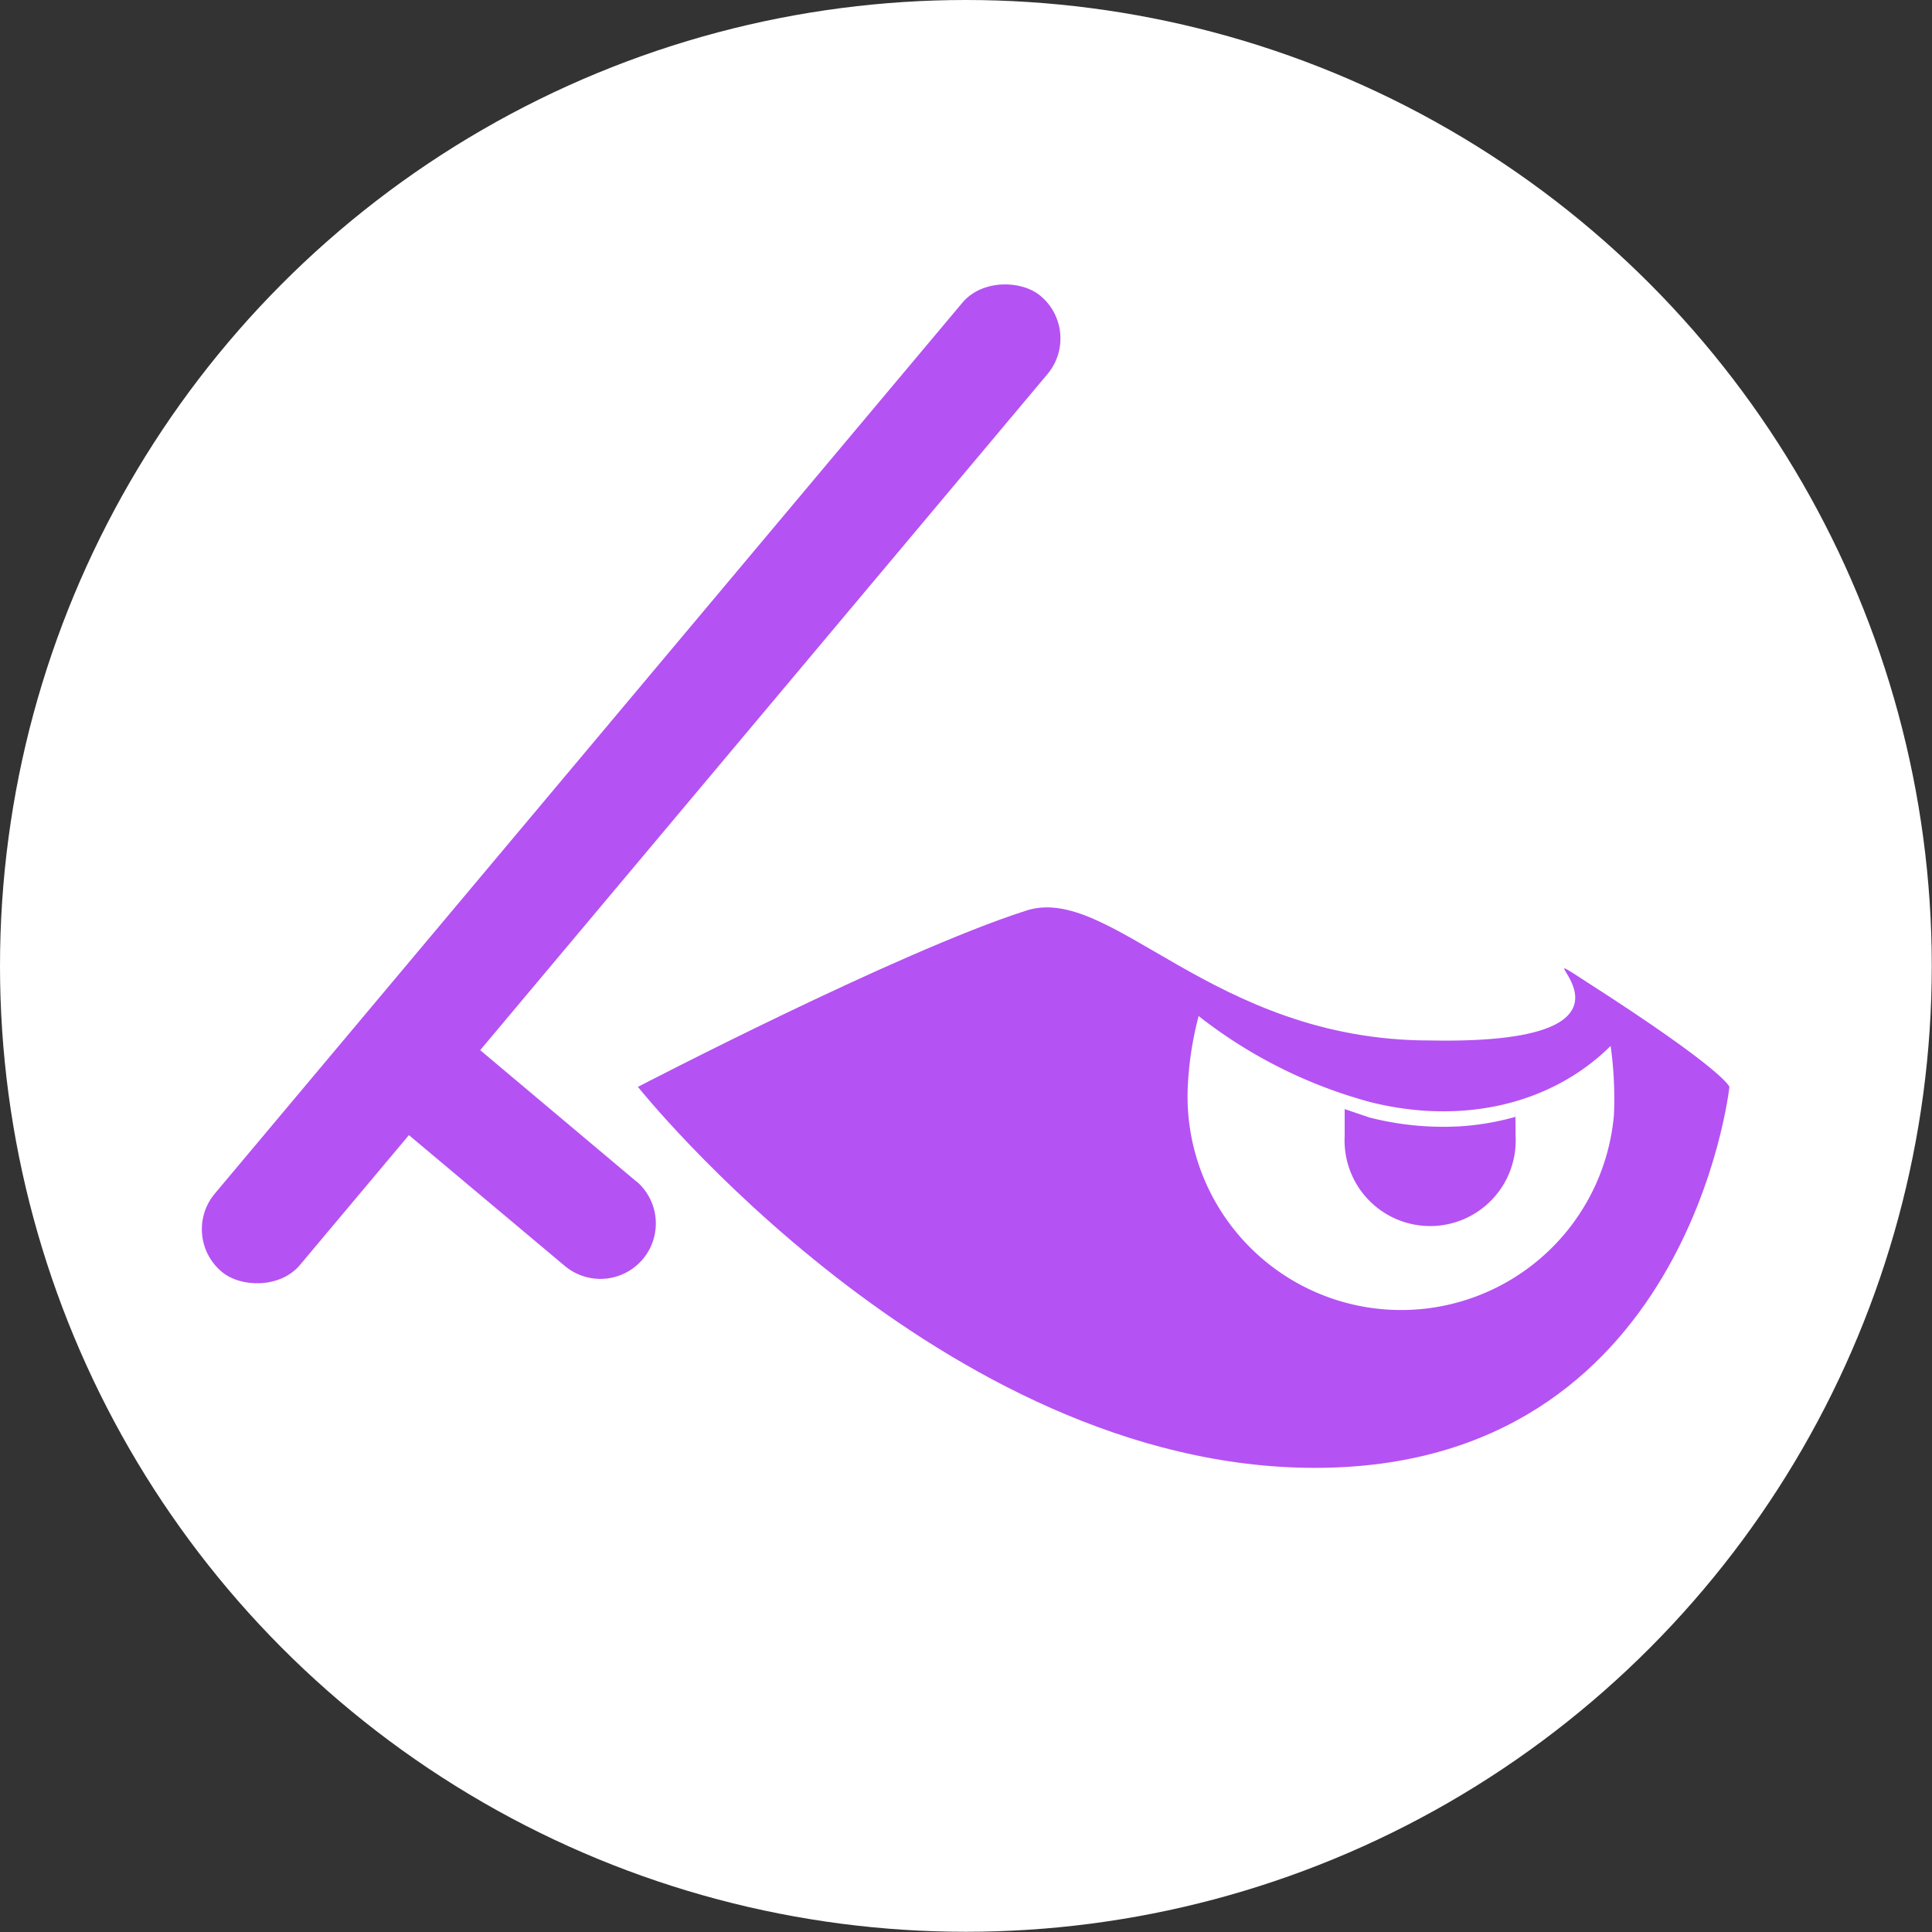 <svg xmlns="http://www.w3.org/2000/svg" viewBox="0 0 87.83 87.83"><rect x="0" y="0" width="87.83" height="87.83" fill="#333333" stroke="none"/><defs><style>.cls-1{fill:#fff;}.cls-2{fill:#b552f3;}</style></defs><g id="Capa_2" data-name="Capa 2"><g id="Capa_1-2" data-name="Capa 1"><circle class="cls-1" cx="43.91" cy="43.91" r="43.91"/><path class="cls-2" d="M78.62,49.41S76.76,66.73,59.78,66.73,29,49.41,29,49.41s11.77-6.12,17.61-8C50.48,40.1,55.07,47.3,65,47.3c11.7.23,3.53-5,7.1-2.68C78.45,48.69,78.62,49.41,78.62,49.41Z"/><path class="cls-1" d="M62.29,50.1a21.87,21.87,0,0,1-7.8-3.91A15.46,15.46,0,0,0,54,49.34a9.71,9.71,0,0,0,19.37,1.35,17.18,17.18,0,0,0-.15-3.14C70.47,50.27,66.38,51.13,62.29,50.1Z"/><path class="cls-2" d="M66.25,51.21a13.52,13.52,0,0,1-4-.41l-1.12-.38c0,.18,0,1,0,1.23a3.89,3.89,0,1,0,7.77,0c0-1.46-.07-2.21,0-.88a12,12,0,0,1-2.64.44"/><rect class="cls-2" x="-0.26" y="33.11" width="57.91" height="5.05" rx="2.52" transform="translate(-17.05 34.71) rotate(-50)"/><path class="cls-2" d="M28.94,53.72,19.76,46a.54.54,0,0,1-.07.13,9.3,9.3,0,0,1-3.87,3.15l9.88,8.29a2.52,2.52,0,0,0,3.24-3.86Z"/></g></g></svg>